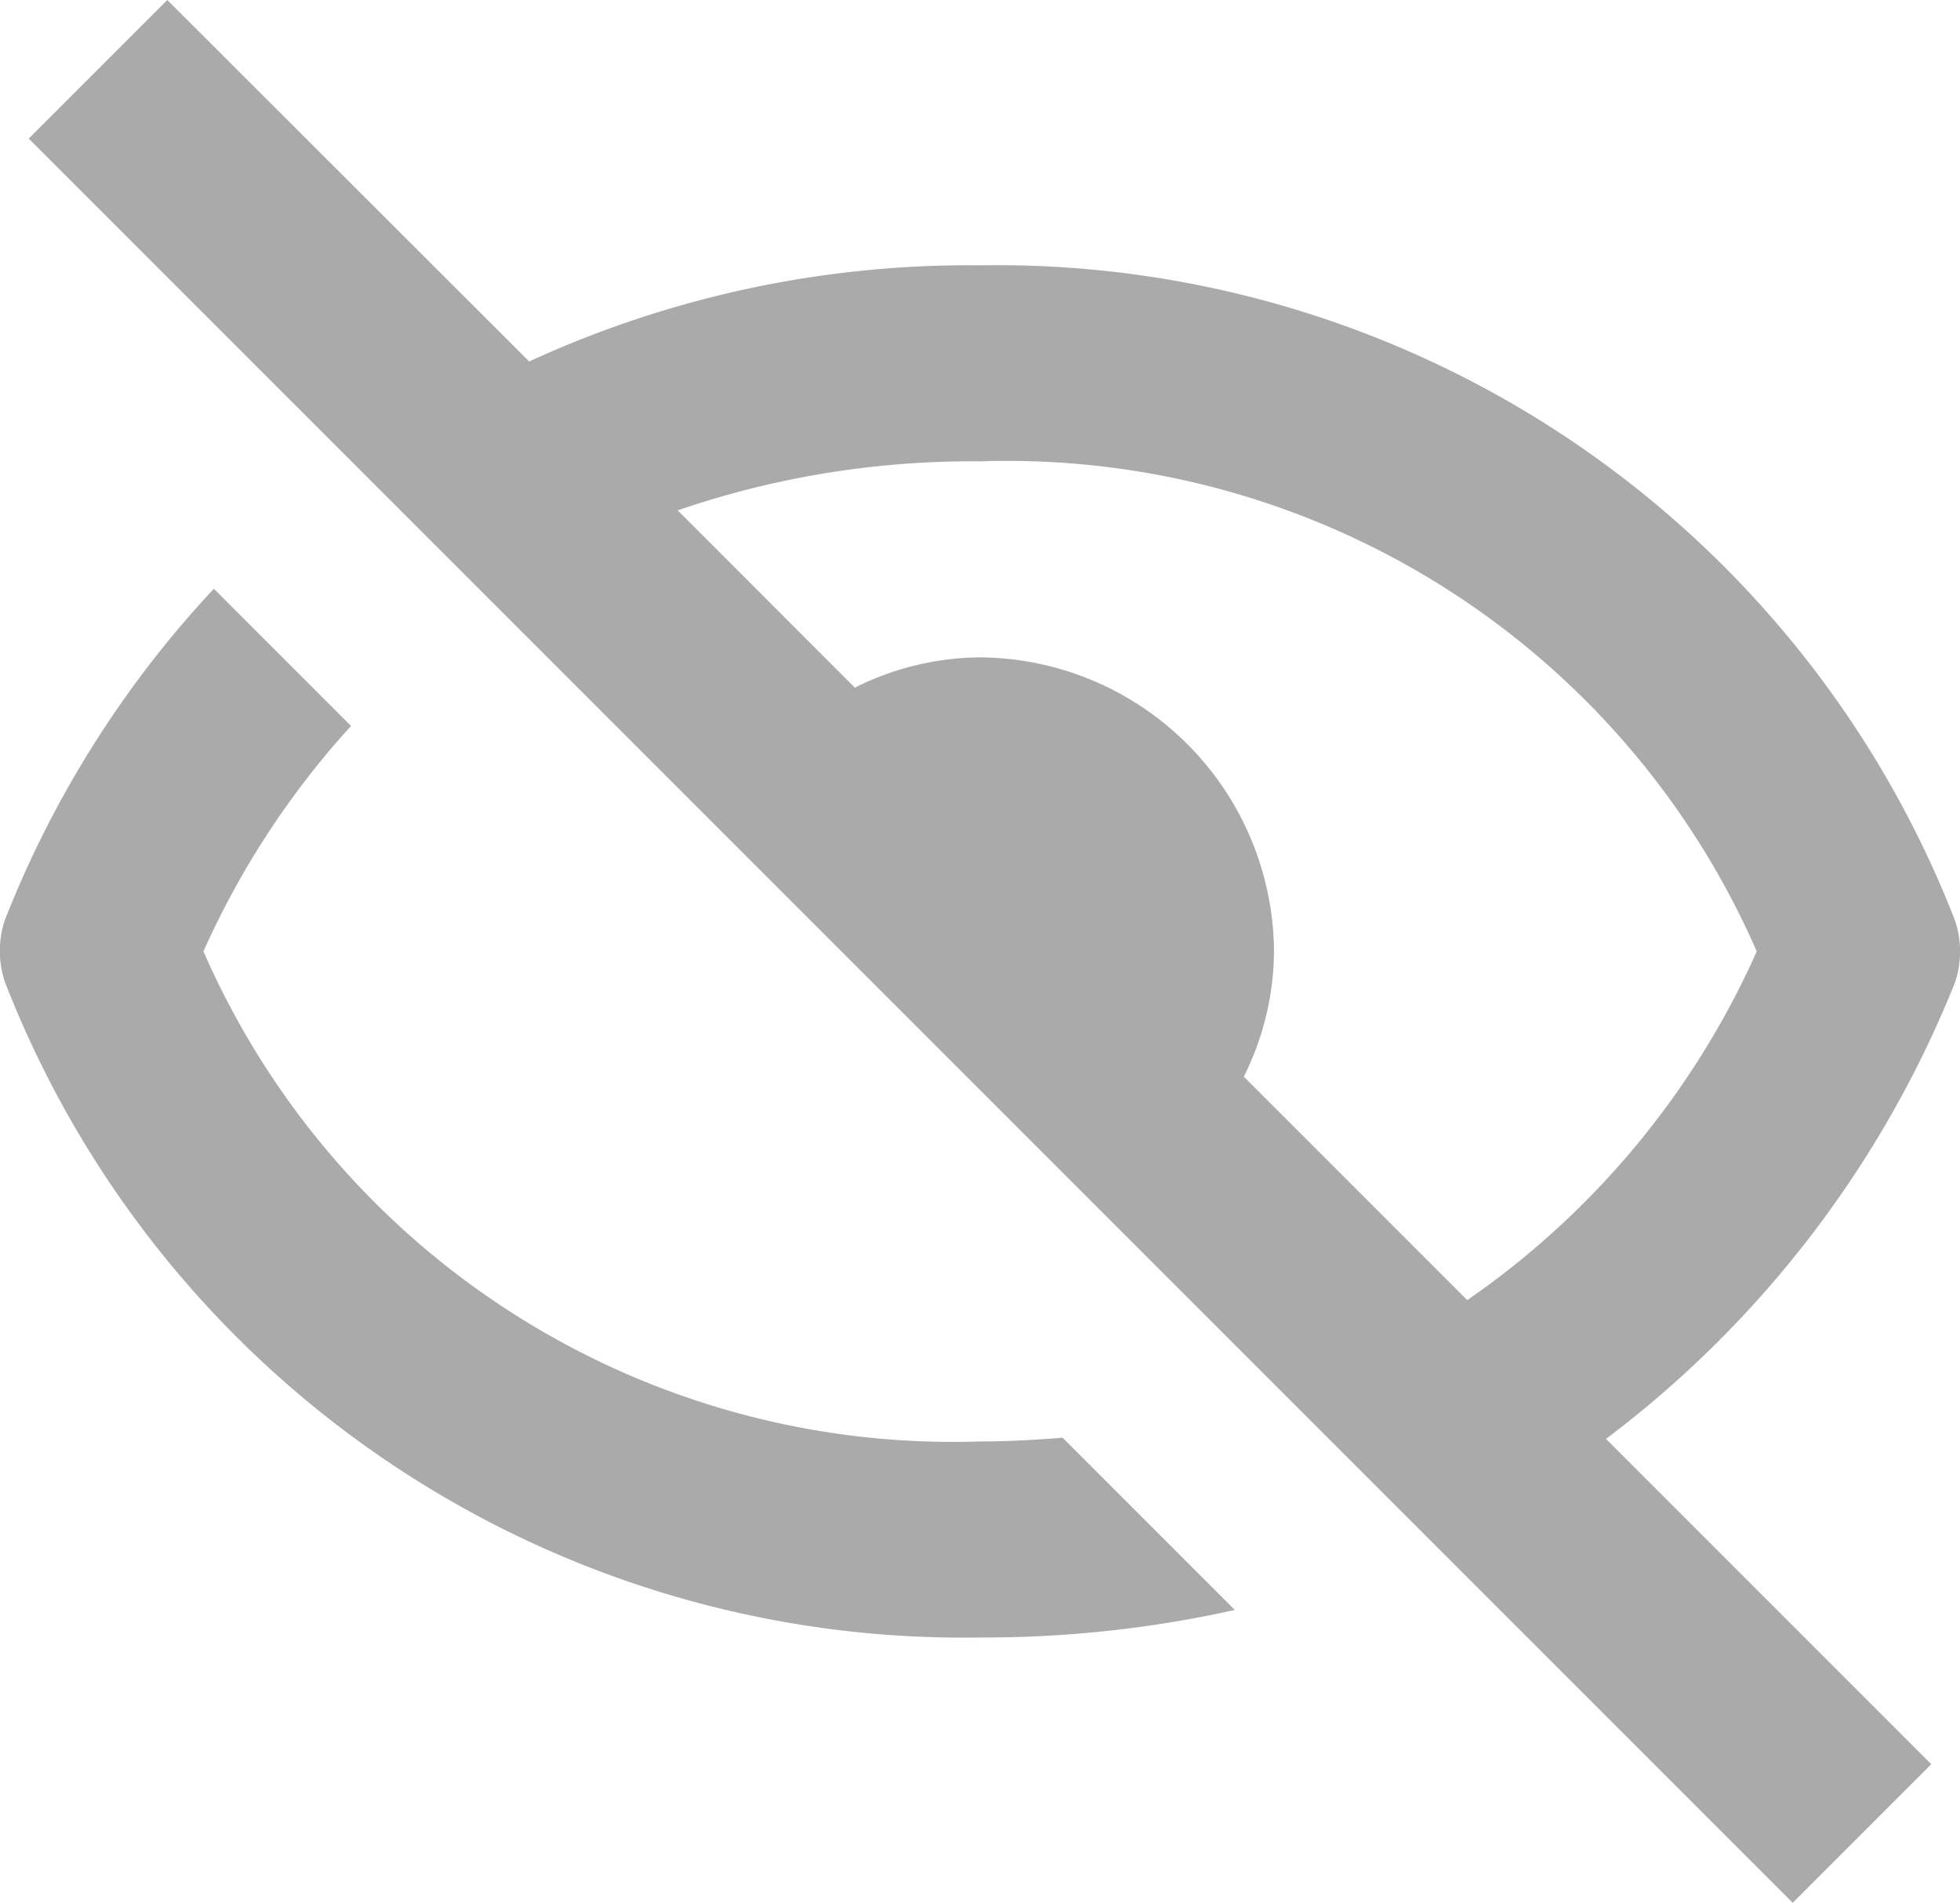 <svg xmlns="http://www.w3.org/2000/svg" width="20" height="19.414" viewBox="0 0 20 19.414">
  <path id="bx-hide" d="M12,19a11.754,11.754,0,0,0,2.6-.281l-1.757-1.757c-.273.021-.55.038-.841.038a8.347,8.347,0,0,1-7.926-5A8.642,8.642,0,0,1,5.582,9.7l-1.4-1.4a10.638,10.638,0,0,0-2.132,3.379.994.994,0,0,0,0,.633A10.488,10.488,0,0,0,12,19ZM12,5a10.739,10.739,0,0,0-4.6.981L3.707,2.293,2.293,3.707l18,18,1.414-1.414-3.319-3.319a10.9,10.9,0,0,0,3.561-4.657.994.994,0,0,0,0-.633A10.491,10.491,0,0,0,12,5Zm4.972,10.558-2.28-2.28A2.9,2.9,0,0,0,15,12a3.021,3.021,0,0,0-3-3,2.884,2.884,0,0,0-1.277.309L8.915,7.5A9.26,9.26,0,0,1,12,7a8.347,8.347,0,0,1,7.926,5,8.558,8.558,0,0,1-2.954,3.558Z" transform="translate(-2 -2.293)" fill="#aaa"/>
</svg>
